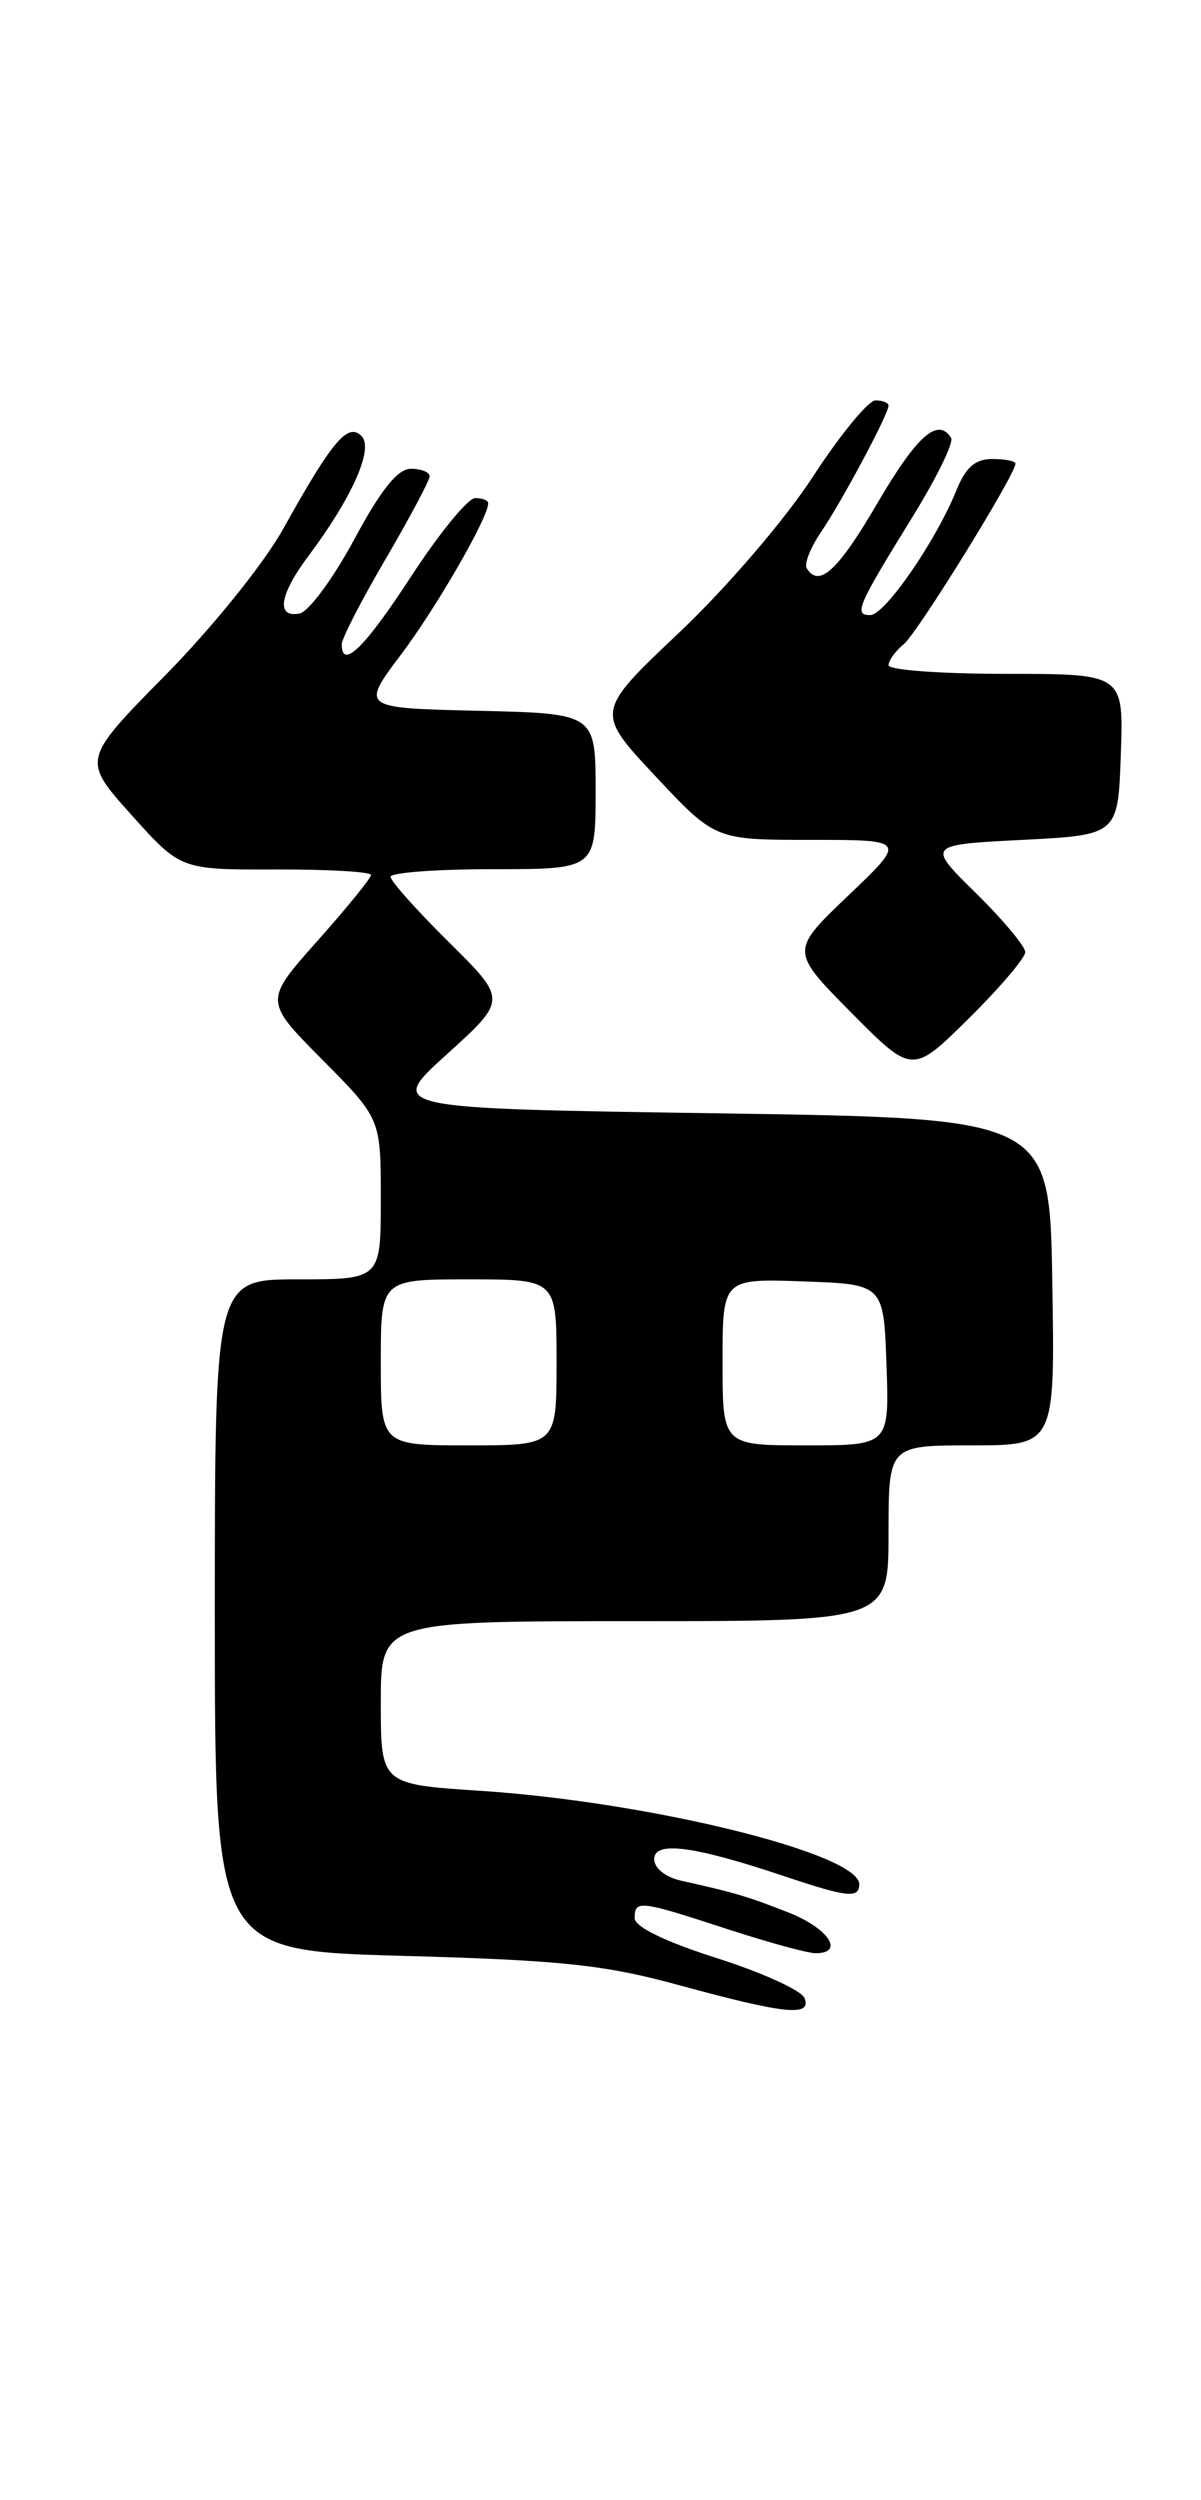 <?xml version="1.0" encoding="UTF-8" standalone="no"?>
<!DOCTYPE svg PUBLIC "-//W3C//DTD SVG 1.1//EN" "http://www.w3.org/Graphics/SVG/1.1/DTD/svg11.dtd" >
<svg xmlns="http://www.w3.org/2000/svg" xmlns:xlink="http://www.w3.org/1999/xlink" version="1.1" viewBox="0 0 123 256">
 <g >
 <path fill="currentColor"
d=" M 82.40 204.60 C 82.10 203.82 78.07 201.98 73.43 200.51 C 68.11 198.81 65.00 197.30 65.00 196.41 C 65.00 194.53 65.49 194.59 74.40 197.50 C 78.62 198.88 82.72 200.00 83.53 200.00 C 86.55 200.00 84.84 197.44 80.75 195.83 C 76.58 194.19 75.30 193.81 69.75 192.57 C 68.16 192.22 67.00 191.29 67.00 190.37 C 67.00 188.48 71.02 189.00 80.22 192.08 C 86.77 194.28 88.00 194.42 88.00 192.94 C 88.00 189.80 66.54 184.50 49.17 183.37 C 39.00 182.70 39.00 182.70 39.00 174.35 C 39.00 166.00 39.00 166.00 65.00 166.00 C 91.00 166.00 91.00 166.00 91.00 157.00 C 91.00 148.00 91.00 148.00 99.52 148.00 C 108.05 148.00 108.05 148.00 107.77 131.25 C 107.50 114.50 107.50 114.50 73.57 114.00 C 39.63 113.50 39.63 113.50 45.78 107.94 C 51.93 102.37 51.93 102.37 45.97 96.47 C 42.68 93.22 40.00 90.21 40.00 89.78 C 40.00 89.35 44.72 89.00 50.50 89.00 C 61.00 89.00 61.00 89.00 61.00 81.03 C 61.00 73.06 61.00 73.06 48.98 72.78 C 36.95 72.50 36.95 72.50 41.08 67.01 C 44.72 62.17 50.00 53.01 50.00 51.53 C 50.00 51.24 49.40 51.00 48.67 51.00 C 47.93 51.00 44.99 54.60 42.12 59.00 C 37.34 66.34 35.00 68.63 35.00 65.96 C 35.00 65.39 37.02 61.46 39.50 57.23 C 41.97 53.00 44.00 49.19 44.00 48.77 C 44.00 48.35 43.14 48.00 42.08 48.00 C 40.73 48.00 39.02 50.13 36.27 55.25 C 34.12 59.24 31.61 62.64 30.68 62.82 C 28.25 63.29 28.61 60.91 31.58 56.94 C 36.10 50.90 38.31 45.90 37.01 44.63 C 35.61 43.26 34.02 45.14 29.00 54.16 C 27.04 57.68 21.75 64.25 16.95 69.12 C 8.40 77.80 8.40 77.80 13.45 83.43 C 18.50 89.06 18.50 89.06 28.25 89.03 C 33.61 89.01 38.00 89.27 38.00 89.59 C 38.00 89.91 35.53 92.95 32.52 96.33 C 27.04 102.49 27.04 102.49 33.02 108.52 C 39.00 114.55 39.00 114.55 39.00 122.78 C 39.00 131.00 39.00 131.00 30.50 131.00 C 22.00 131.00 22.00 131.00 22.00 165.37 C 22.00 199.74 22.00 199.74 41.25 200.27 C 57.51 200.72 61.90 201.18 69.50 203.26 C 80.41 206.24 83.14 206.52 82.40 204.60 Z  M 105.00 97.49 C 105.00 96.91 102.73 94.19 99.96 91.46 C 94.91 86.50 94.91 86.50 104.71 86.00 C 114.50 85.50 114.50 85.50 114.79 77.25 C 115.08 69.00 115.08 69.00 103.04 69.00 C 96.42 69.00 91.00 68.61 91.00 68.12 C 91.00 67.64 91.70 66.66 92.57 65.95 C 93.99 64.77 104.00 48.59 104.00 47.47 C 104.00 47.21 102.93 47.00 101.62 47.00 C 99.87 47.00 98.89 47.86 97.93 50.25 C 95.84 55.41 90.63 62.96 89.14 62.98 C 87.41 63.01 87.81 62.06 93.35 53.10 C 95.87 49.03 97.70 45.32 97.41 44.85 C 96.07 42.69 93.92 44.58 89.88 51.49 C 85.82 58.44 83.88 60.23 82.62 58.19 C 82.34 57.74 83.01 56.05 84.11 54.44 C 86.27 51.25 91.00 42.40 91.00 41.53 C 91.00 41.24 90.40 41.00 89.67 41.00 C 88.93 41.00 86.04 44.52 83.24 48.83 C 80.35 53.26 74.42 60.17 69.56 64.77 C 60.97 72.90 60.97 72.90 67.10 79.45 C 73.23 86.00 73.23 86.00 83.04 86.00 C 92.85 86.00 92.85 86.00 86.89 91.69 C 80.93 97.37 80.93 97.37 87.18 103.69 C 93.44 110.00 93.44 110.00 99.22 104.28 C 102.40 101.14 105.00 98.08 105.00 97.49 Z  M 39.00 139.50 C 39.00 131.00 39.00 131.00 48.00 131.00 C 57.00 131.00 57.00 131.00 57.00 139.50 C 57.00 148.00 57.00 148.00 48.00 148.00 C 39.00 148.00 39.00 148.00 39.00 139.50 Z  M 74.00 139.46 C 74.00 130.92 74.00 130.92 82.25 131.21 C 90.50 131.50 90.50 131.50 90.79 139.75 C 91.08 148.00 91.08 148.00 82.54 148.00 C 74.00 148.00 74.00 148.00 74.00 139.46 Z "/>
</g>
</svg>